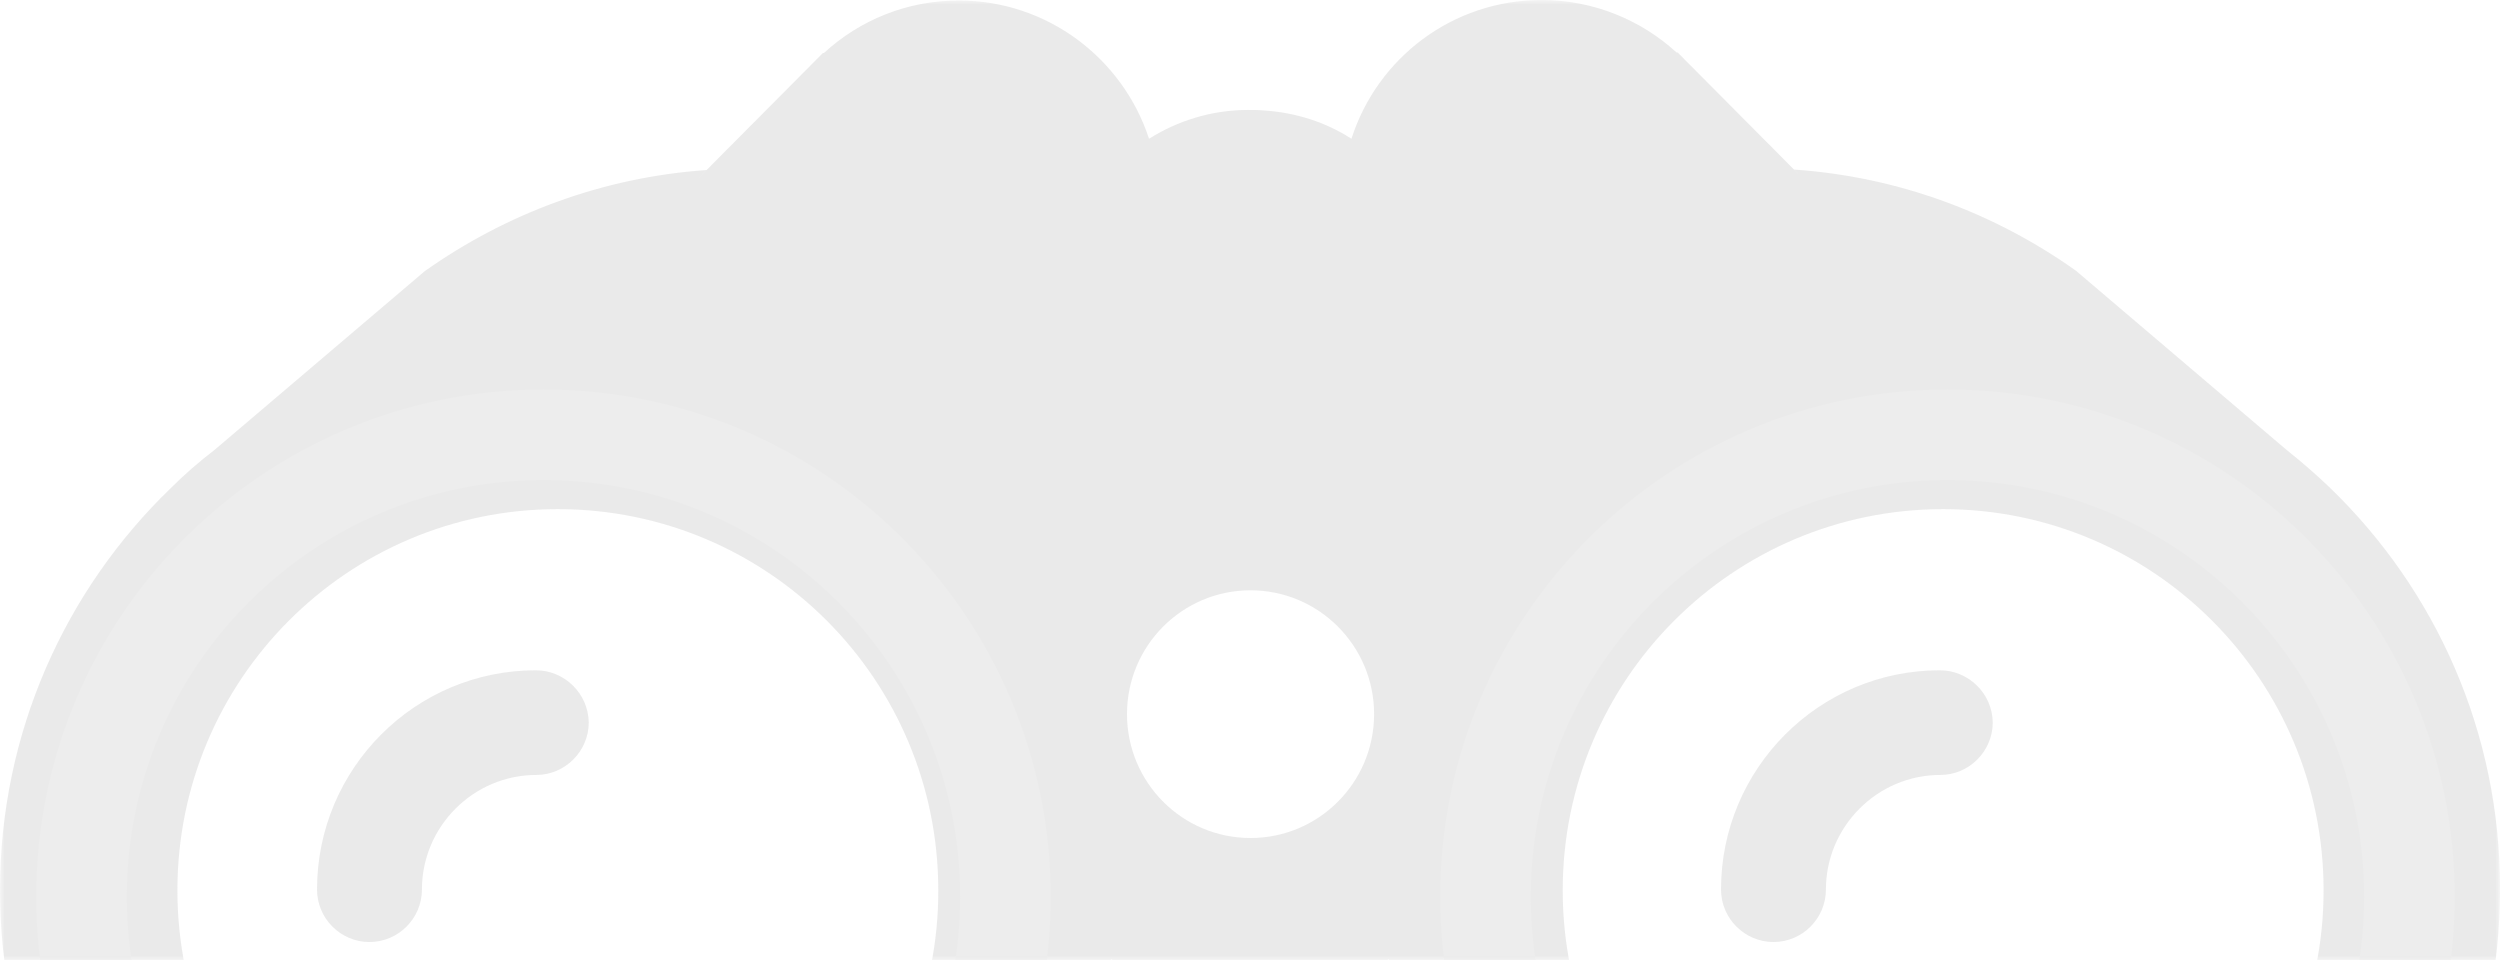 <svg xmlns="http://www.w3.org/2000/svg" xmlns:xlink="http://www.w3.org/1999/xlink" width="276" height="106" viewBox="0 0 276 106">
    <defs>
        <path id="btelhs3r9a" d="M0 0H360V129H0z"/>
        <path id="dthfveuewc" d="M0 0L276 0 276 160 0 160z"/>
    </defs>
    <g fill="none" fill-rule="evenodd" opacity=".131">
        <g>
            <g transform="translate(-43 -158) translate(0 135)">
                <mask id="ct0020fqvb" fill="#fff">
                    <use xlink:href="#btelhs3r9a"/>
                </mask>
                <path fill="#5E5E5E" d="M257.153 97C243.798 97 233 107.871 233 121.202c0 3.195 2.608 5.798 5.796 5.798 3.179 0 5.786-2.603 5.786-5.798 0-6.951 5.685-12.647 12.622-12.647 3.188 0 5.796-2.613 5.796-5.808-.05-3.185-2.669-5.747-5.847-5.747" mask="url(#ct0020fqvb)"/>
                <g mask="url(#ct0020fqvb)">
                    <g transform="translate(43 23)">
                        <mask id="qqpmxgjlad" fill="#fff">
                            <use xlink:href="#dthfveuewc"/>
                        </mask>
                        <path fill="#5E5E5E" d="M214.524 140.385c-23.211 0-42-18.829-42-42.088s18.789-42.088 42-42.088c23.21 0 42 18.83 42 42.088 0 23.193-18.79 42.088-42 42.088m-76.464-47.87c-7.538 0-13.639-6.124-13.639-13.678 0-7.543 6.101-13.667 13.64-13.667 7.526 0 13.639 6.124 13.639 13.667 0 7.554-6.113 13.679-13.64 13.679m-76.474 47.869c-23.21 0-42-18.829-42-42.088s18.79-42.088 42-42.088c23.211 0 42 18.83 42 42.088.056 23.193-18.789 42.088-42 42.088m195.679-86.502c-1.525-1.473-3.172-2.89-4.874-4.253l-23.2-19.737c-8.942-6.357-19.586-10.378-31.136-11.175l1.249 1.252-14.092-14.177h-.122C181.188 2.215 175.927 0 170.202 0c-9.848 0-18.16 6.413-21 15.318-2.83-1.817-6.101-2.891-9.672-3.124-.563-.055-1.193-.055-1.757-.055-4.023 0-7.759 1.196-10.92 3.179-2.885-8.85-11.208-15.263-21-15.263-5.726 0-10.932 2.16-14.888 5.793h-.111L76.762 20.025 78 18.773c-11.54.798-22.239 4.874-31.125 11.176L23.664 49.686c-1.702 1.307-3.338 2.724-4.863 4.253C7.195 65.169 0 80.886 0 98.297 0 132.322 27.62 160 61.586 160c31.357 0 57.342-23.647 61.067-54.105 4.532 2.614 9.804 4.087 15.352 4.087 5.593 0 10.81-1.473 15.33-4.087 3.803 30.403 29.721 54.06 61.078 54.06 33.965 0 61.587-27.678 61.587-61.713.055-17.411-7.13-33.128-18.735-44.359" mask="url(#qqpmxgjlad)"/>
                    </g>
                </g>
                <path fill="#5E5E5E" d="M102.153 97C88.798 97 78 107.871 78 121.202c0 3.195 2.608 5.798 5.786 5.798 3.189 0 5.796-2.603 5.796-5.798 0-6.951 5.685-12.647 12.622-12.647 3.178 0 5.796-2.613 5.796-5.808-.061-3.185-2.669-5.747-5.847-5.747" mask="url(#ct0020fqvb)"/>
                <path stroke="#737373" stroke-width="10" d="M154 122c0-28.17-22.828-51-50.995-51C74.84 71 52 93.83 52 122s22.839 51 51.005 51C131.172 173 154 150.17 154 122zM309 122c0-28.17-22.83-51-51-51s-51 22.83-51 51 22.83 51 51 51 51-22.83 51-51z" mask="url(#ct0020fqvb)"/>
            </g>
        </g>
    </g>
</svg>
